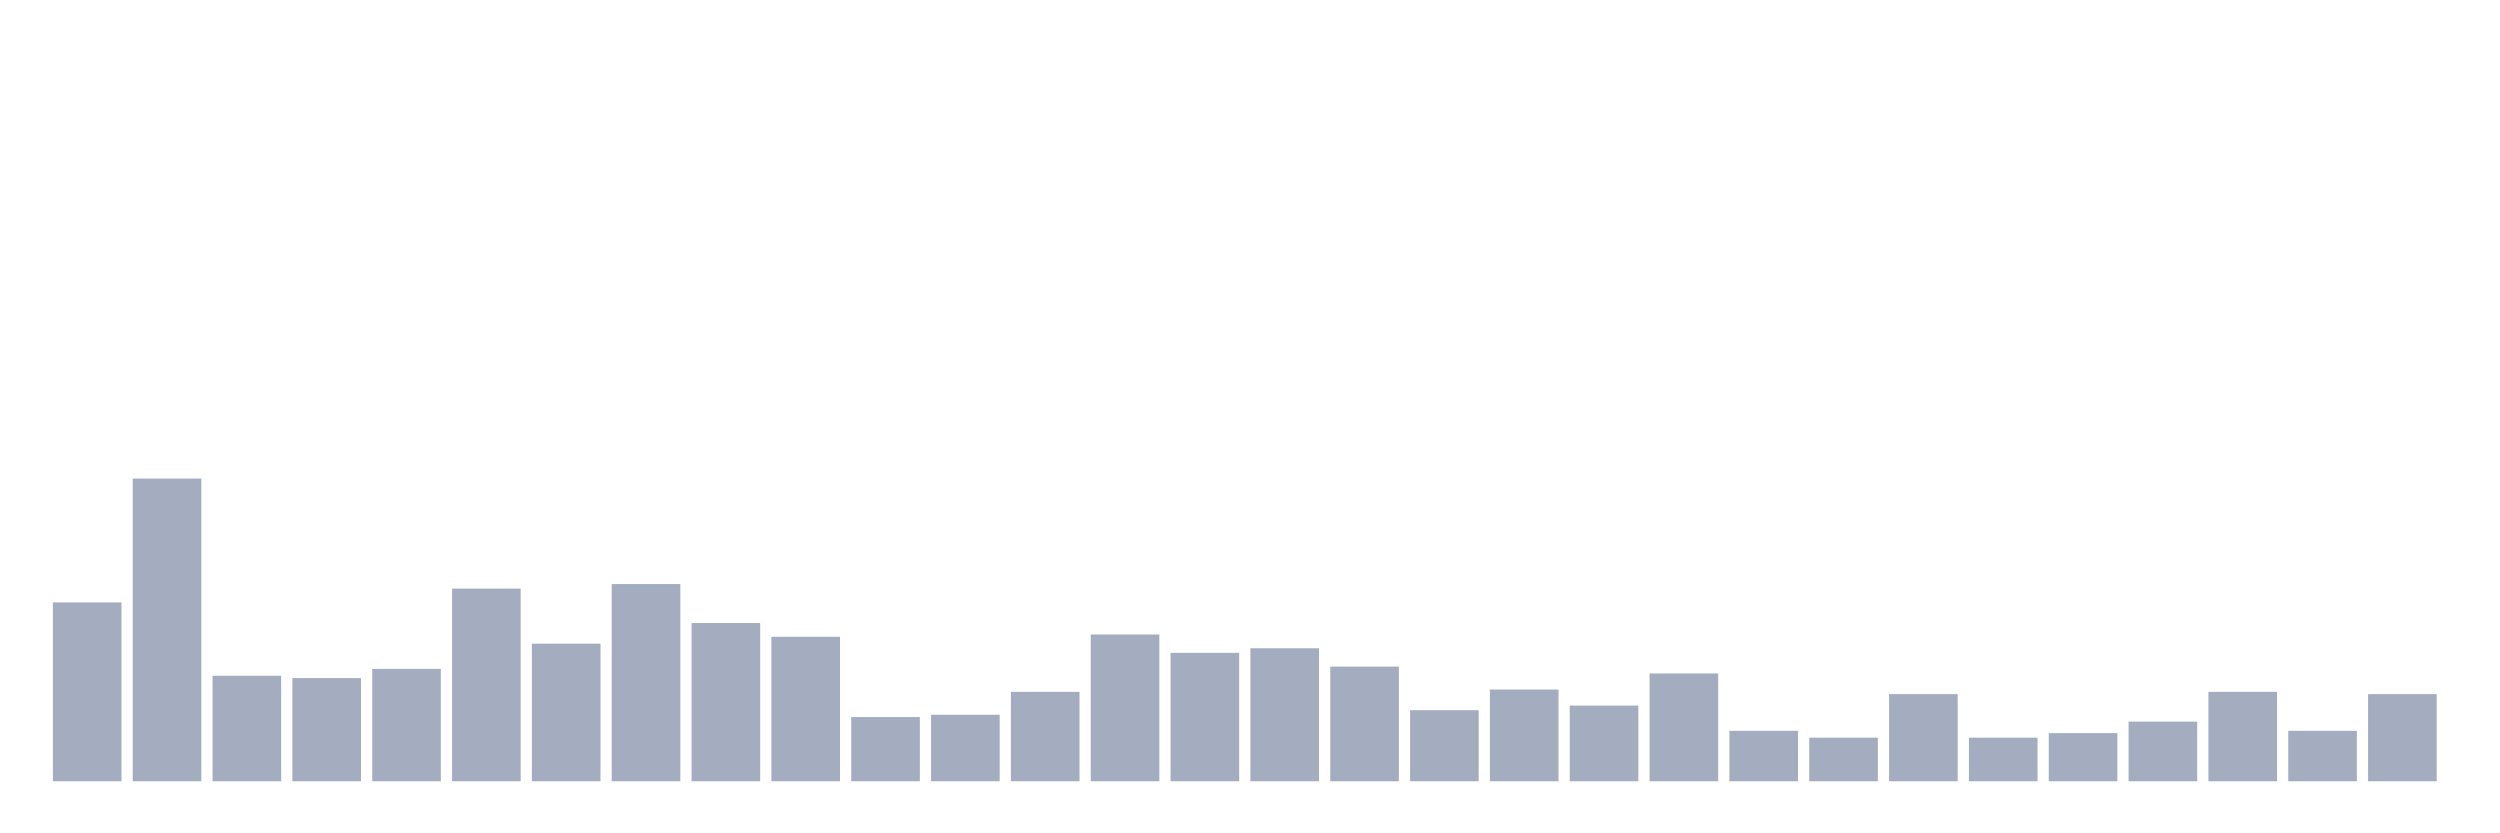 <svg xmlns="http://www.w3.org/2000/svg" viewBox="0 0 480 160"><g transform="translate(10,10)"><rect class="bar" x="0.153" width="13.175" y="105.66" height="34.34" fill="rgb(164,173,192)"></rect><rect class="bar" x="15.482" width="13.175" y="81.887" height="58.113" fill="rgb(164,173,192)"></rect><rect class="bar" x="30.81" width="13.175" y="119.748" height="20.252" fill="rgb(164,173,192)"></rect><rect class="bar" x="46.138" width="13.175" y="120.189" height="19.811" fill="rgb(164,173,192)"></rect><rect class="bar" x="61.466" width="13.175" y="118.428" height="21.572" fill="rgb(164,173,192)"></rect><rect class="bar" x="76.794" width="13.175" y="103.019" height="36.981" fill="rgb(164,173,192)"></rect><rect class="bar" x="92.123" width="13.175" y="113.585" height="26.415" fill="rgb(164,173,192)"></rect><rect class="bar" x="107.451" width="13.175" y="102.138" height="37.862" fill="rgb(164,173,192)"></rect><rect class="bar" x="122.779" width="13.175" y="109.623" height="30.377" fill="rgb(164,173,192)"></rect><rect class="bar" x="138.107" width="13.175" y="112.264" height="27.736" fill="rgb(164,173,192)"></rect><rect class="bar" x="153.436" width="13.175" y="127.673" height="12.327" fill="rgb(164,173,192)"></rect><rect class="bar" x="168.764" width="13.175" y="127.233" height="12.767" fill="rgb(164,173,192)"></rect><rect class="bar" x="184.092" width="13.175" y="122.83" height="17.17" fill="rgb(164,173,192)"></rect><rect class="bar" x="199.42" width="13.175" y="111.824" height="28.176" fill="rgb(164,173,192)"></rect><rect class="bar" x="214.748" width="13.175" y="115.346" height="24.654" fill="rgb(164,173,192)"></rect><rect class="bar" x="230.077" width="13.175" y="114.465" height="25.535" fill="rgb(164,173,192)"></rect><rect class="bar" x="245.405" width="13.175" y="117.987" height="22.013" fill="rgb(164,173,192)"></rect><rect class="bar" x="260.733" width="13.175" y="126.352" height="13.648" fill="rgb(164,173,192)"></rect><rect class="bar" x="276.061" width="13.175" y="122.39" height="17.61" fill="rgb(164,173,192)"></rect><rect class="bar" x="291.39" width="13.175" y="125.472" height="14.528" fill="rgb(164,173,192)"></rect><rect class="bar" x="306.718" width="13.175" y="119.308" height="20.692" fill="rgb(164,173,192)"></rect><rect class="bar" x="322.046" width="13.175" y="130.314" height="9.686" fill="rgb(164,173,192)"></rect><rect class="bar" x="337.374" width="13.175" y="131.635" height="8.365" fill="rgb(164,173,192)"></rect><rect class="bar" x="352.702" width="13.175" y="123.27" height="16.73" fill="rgb(164,173,192)"></rect><rect class="bar" x="368.031" width="13.175" y="131.635" height="8.365" fill="rgb(164,173,192)"></rect><rect class="bar" x="383.359" width="13.175" y="130.755" height="9.245" fill="rgb(164,173,192)"></rect><rect class="bar" x="398.687" width="13.175" y="128.553" height="11.447" fill="rgb(164,173,192)"></rect><rect class="bar" x="414.015" width="13.175" y="122.83" height="17.17" fill="rgb(164,173,192)"></rect><rect class="bar" x="429.344" width="13.175" y="130.314" height="9.686" fill="rgb(164,173,192)"></rect><rect class="bar" x="444.672" width="13.175" y="123.27" height="16.73" fill="rgb(164,173,192)"></rect></g></svg>